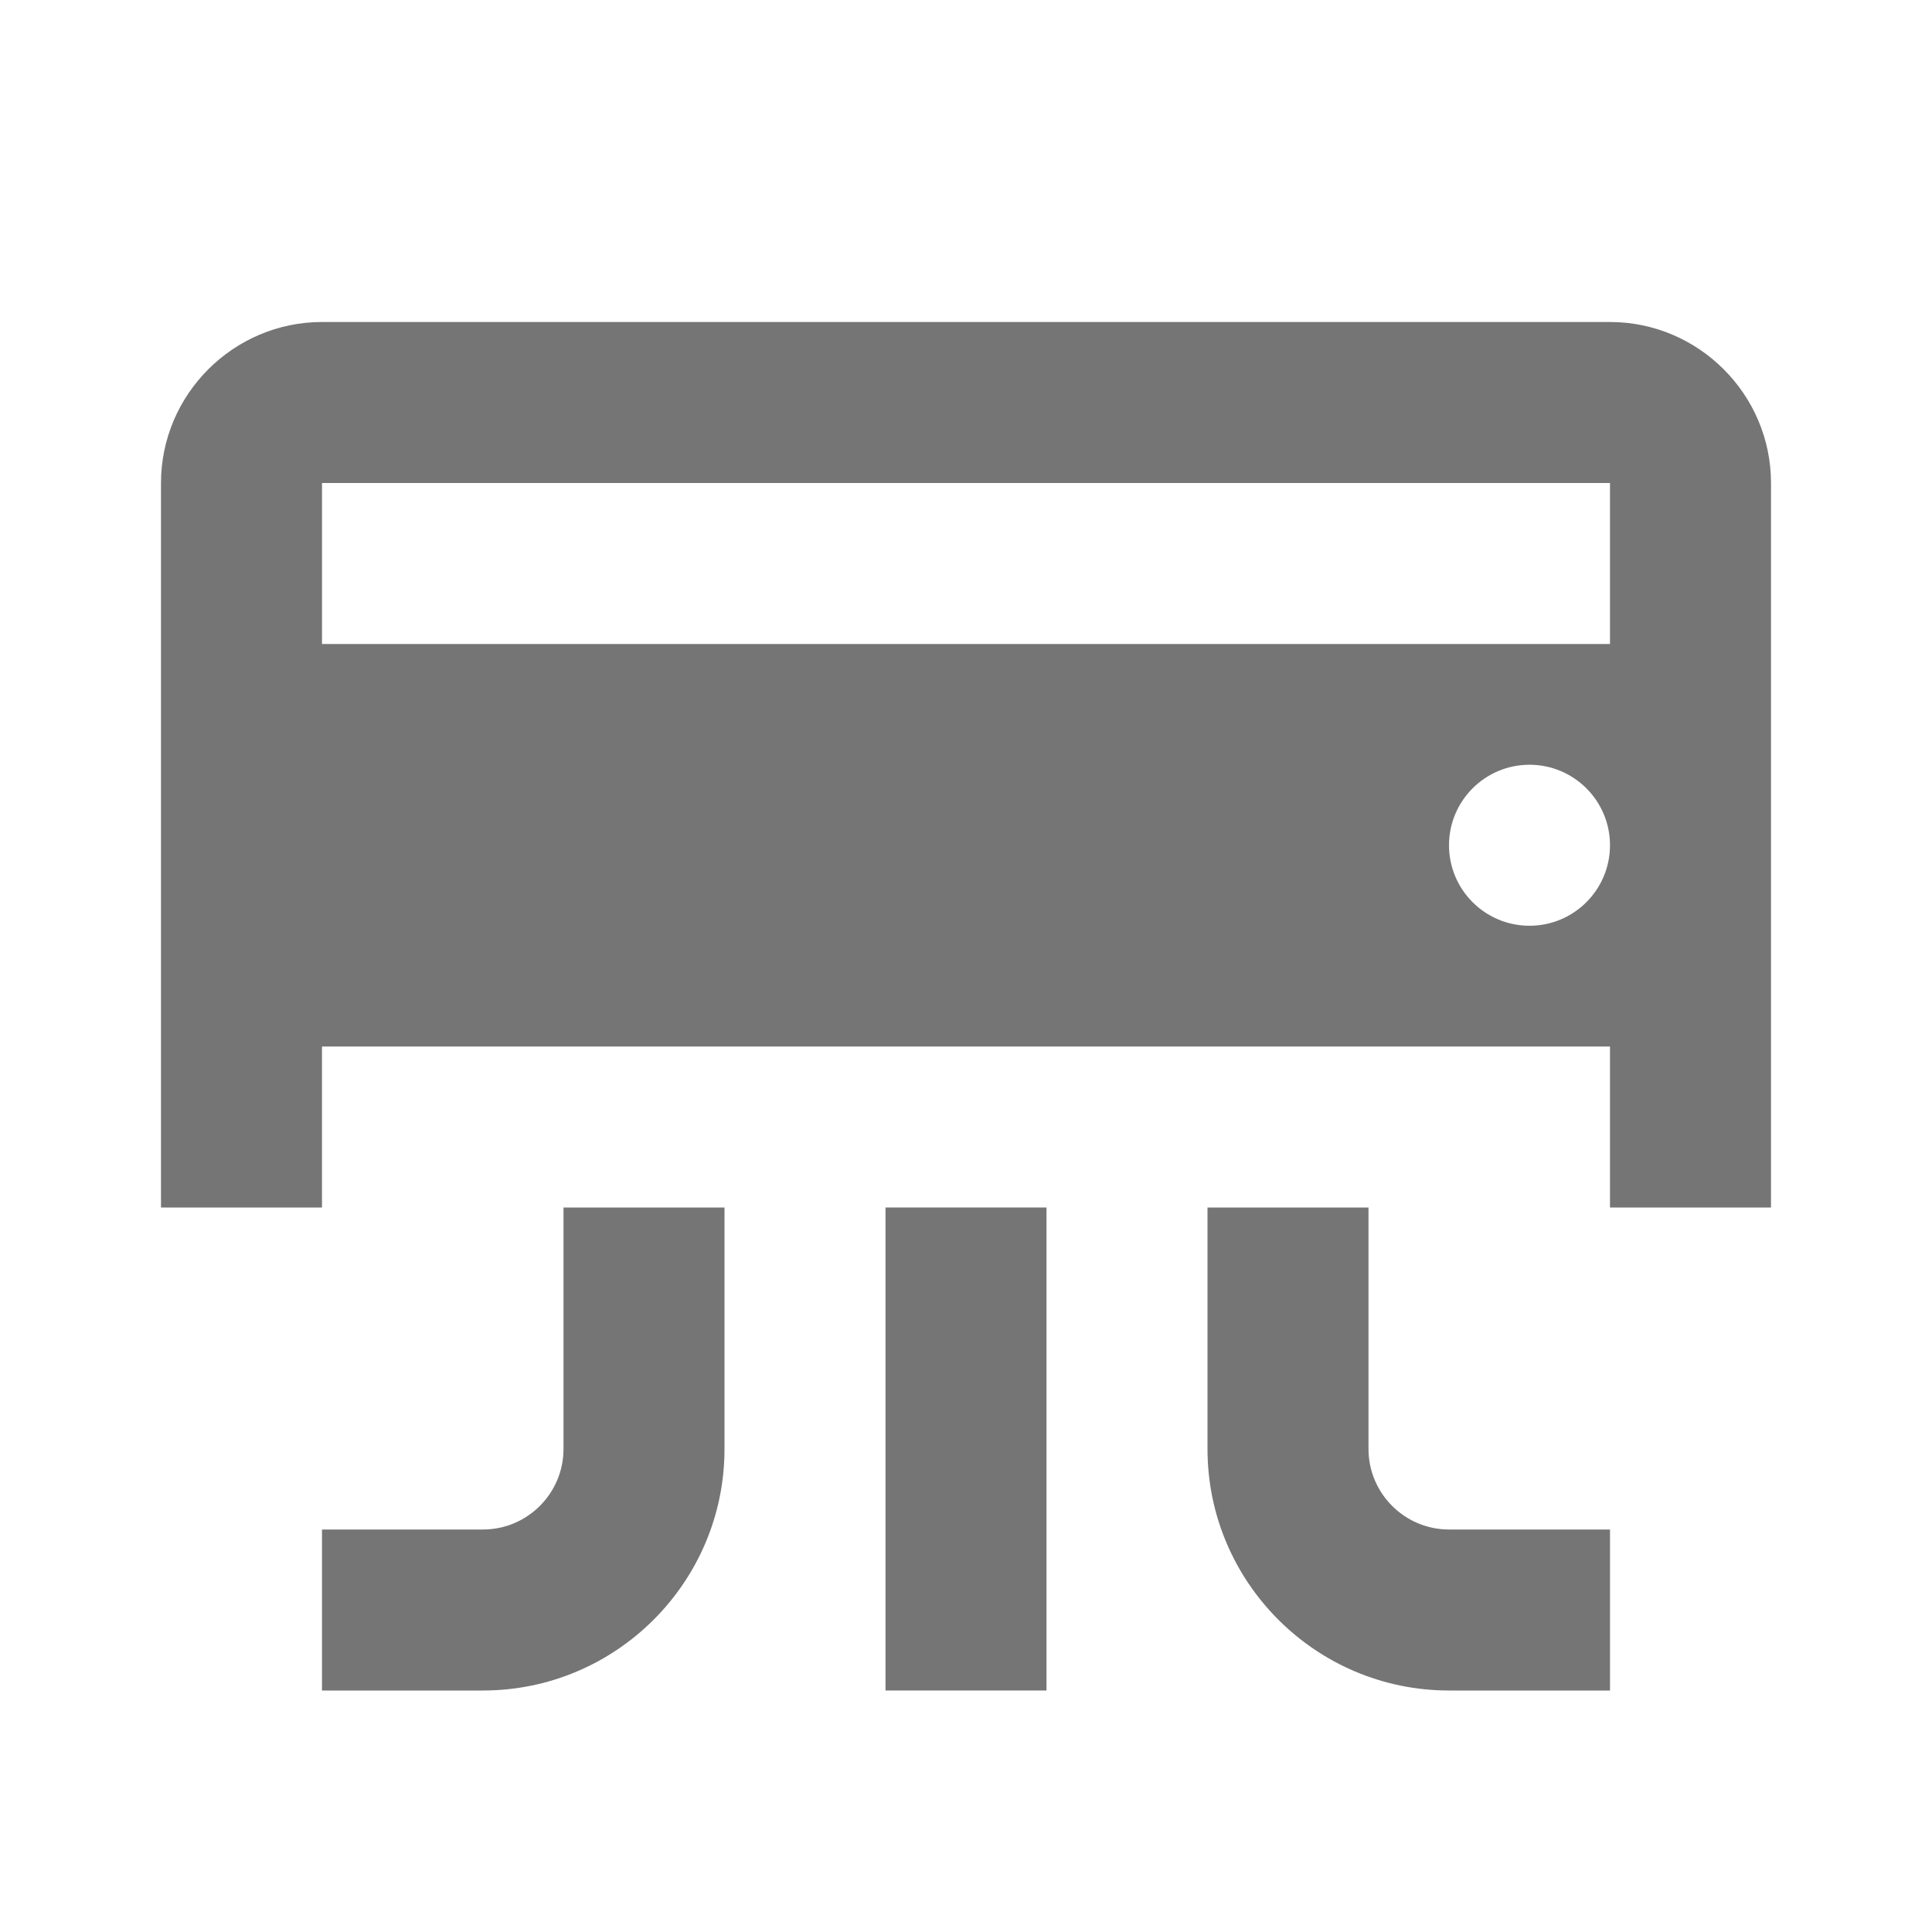 <?xml version="1.0" encoding="utf-8"?>
<!-- Generator: Adobe Illustrator 17.1.0, SVG Export Plug-In . SVG Version: 6.00 Build 0)  -->
<!DOCTYPE svg PUBLIC "-//W3C//DTD SVG 1.1//EN" "http://www.w3.org/Graphics/SVG/1.1/DTD/svg11.dtd">
<svg version="1.1" xmlns="http://www.w3.org/2000/svg" xmlns:xlink="http://www.w3.org/1999/xlink" x="0px" y="0px" width="24px"
	 height="24px" viewBox="0 0 24 24" enable-background="new 0 0 24 24" xml:space="preserve">
<g id="Frame_-_24px">
	<rect x="0.001" y="0.001" fill="none" width="24" height="24.001"/>
</g>
<g id="Filled_Icons">
	<g>
		<path fill="#757575" d="M20,4H4C2.9,4,2,4.9,2,6v9h2v-2h16v2h2V6C22,4.9,21.1,4,20,4z M19,11.5c-0.552,0-1-0.448-1-1
			c0-0.552,0.448-1,1-1s1,0.448,1,1C20,11.052,19.552,11.5,19,11.5z M20,8H4V6h16V8z"/>
		<path fill="#757575" d="M17,18v-3h-2v3c0,1.654,1.346,3,3,3h2v-2h-2C17.449,19,17,18.551,17,18z"/>
		<path fill="#757575" d="M7,18c0,0.551-0.449,1-1,1H4v2h2c1.654,0,3-1.346,3-3v-3H7V18z"/>
		<rect x="11" y="15" fill="#757575" width="2" height="6"/>
	</g>
</g>
</svg>

